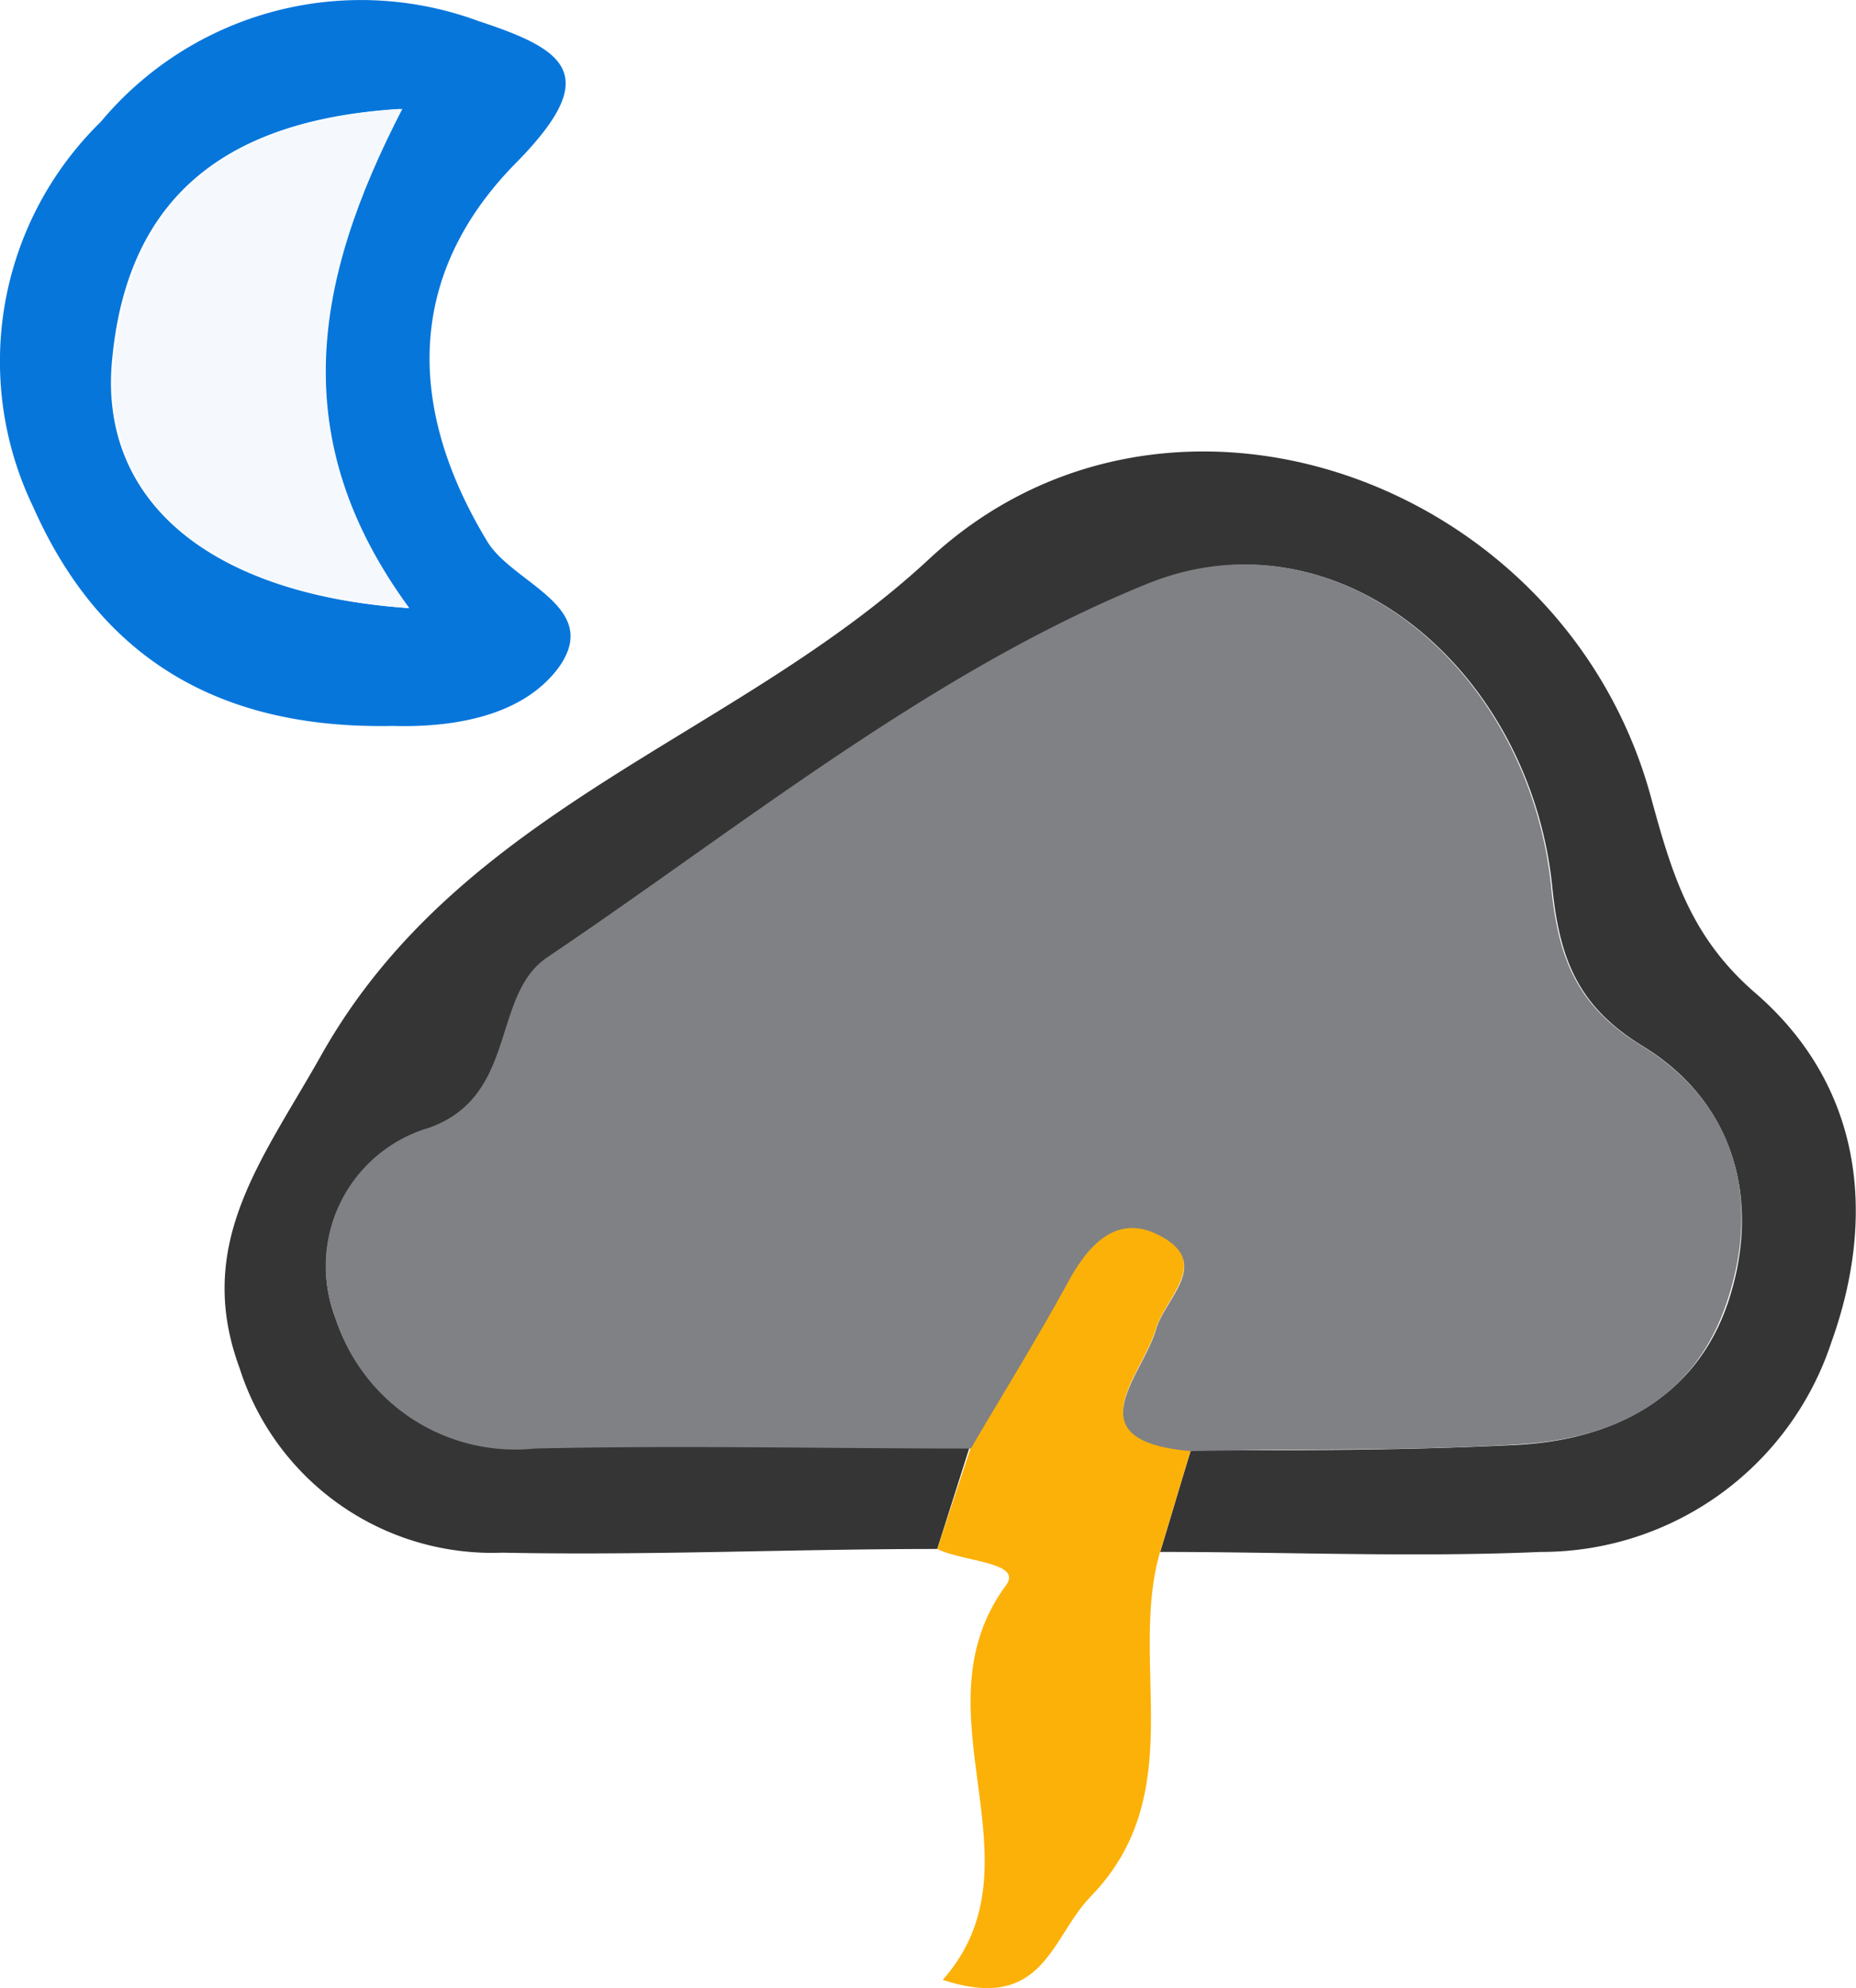 <svg id="_200" data-name="200" xmlns="http://www.w3.org/2000/svg" viewBox="0 0 50.28 53.84"><title>200</title><path d="M-501.7,516.65c-3.93,0-7.86.18-11.78.1a7.18,7.18,0,0,1-7.12-5c-1.24-3.36.61-5.63,2.2-8.45,3.79-6.76,11.26-8.61,16.48-13.46,6.45-6,17.19-2.18,19.55,6.43.57,2.09,1.07,3.8,2.83,5.32,2.89,2.5,3.31,6,2.06,9.47a8.27,8.27,0,0,1-7.87,5.67c-3.43.15-6.87,0-10.31,0,.28-.92.55-1.84.83-2.75,2.95,0,5.9,0,8.85-.15,2.64-.14,4.87-1.31,5.72-3.91s.24-5.32-2.33-6.89c-1.73-1.06-2.25-2.32-2.45-4.32-.6-5.84-5.78-10.28-10.94-8.19-5.84,2.37-11,6.55-16.26,10.12-1.52,1-.79,3.75-3.19,4.61A3.9,3.9,0,0,0-518,510.4a5.11,5.11,0,0,0,5.37,3.48c3.94-.07,7.87,0,11.81,0Z" transform="translate(527.09 -474.7)" style="fill:#353535"/><path d="M-516.45,494.36c-4.89.1-8-2-9.74-5.93A9.07,9.07,0,0,1-524.36,478a9.18,9.18,0,0,1,10.23-2.73c2.38.78,3.35,1.45,1.07,3.79-3,3-3.07,6.62-.82,10.32.7,1.13,3.1,1.75,1.93,3.39C-513,494.2-515.06,494.4-516.45,494.36Zm.41-3.19c-3.33-4.59-2.55-8.88-.21-13.52-5,.3-7.44,2.63-7.81,6.87C-524.38,488.26-521.43,490.8-516,491.17Z" transform="translate(527.09 -474.7)" style="fill:#0776db"/><path d="M-501.7,516.65l.91-2.75c.88-1.5,1.8-3,2.63-4.5.6-1.13,1.48-1.9,2.64-1.18s0,1.64-.25,2.45c-.38,1.32-2.26,3,.94,3.3-.28.91-.55,1.83-.83,2.75-.88,3,.84,6.55-1.89,9.35-1.07,1.1-1.26,3.15-4,2.25,2.83-3.2-.85-7.25,1.73-10.71C-499.41,517-501,517-501.7,516.65Z" transform="translate(527.09 -474.7)" style="fill:#fcb108"/><path d="M-494.83,514c-3.2-.28-1.32-2-.94-3.3.23-.81,1.43-1.72.25-2.45s-2,0-2.64,1.18c-.83,1.52-1.75,3-2.63,4.5-3.94,0-7.87-.09-11.81,0A5.11,5.11,0,0,1-518,510.4a3.9,3.9,0,0,1,2.54-5.16c2.4-.86,1.67-3.58,3.19-4.61,5.3-3.57,10.42-7.75,16.26-10.12,5.16-2.09,10.34,2.35,10.94,8.19.2,2,.72,3.26,2.45,4.32,2.57,1.57,3.22,4.17,2.33,6.89s-3.08,3.77-5.72,3.91C-488.93,514-491.88,513.93-494.83,514Z" transform="translate(527.09 -474.7)" style="fill:#7f8184"/><path d="M-516,491.17c-5.39-.37-8.34-2.91-8-6.65.37-4.24,2.83-6.57,7.81-6.87C-518.59,482.29-519.37,486.58-516,491.17Z" transform="translate(527.09 -474.7)" style="fill:#f5f9fd"/></svg>